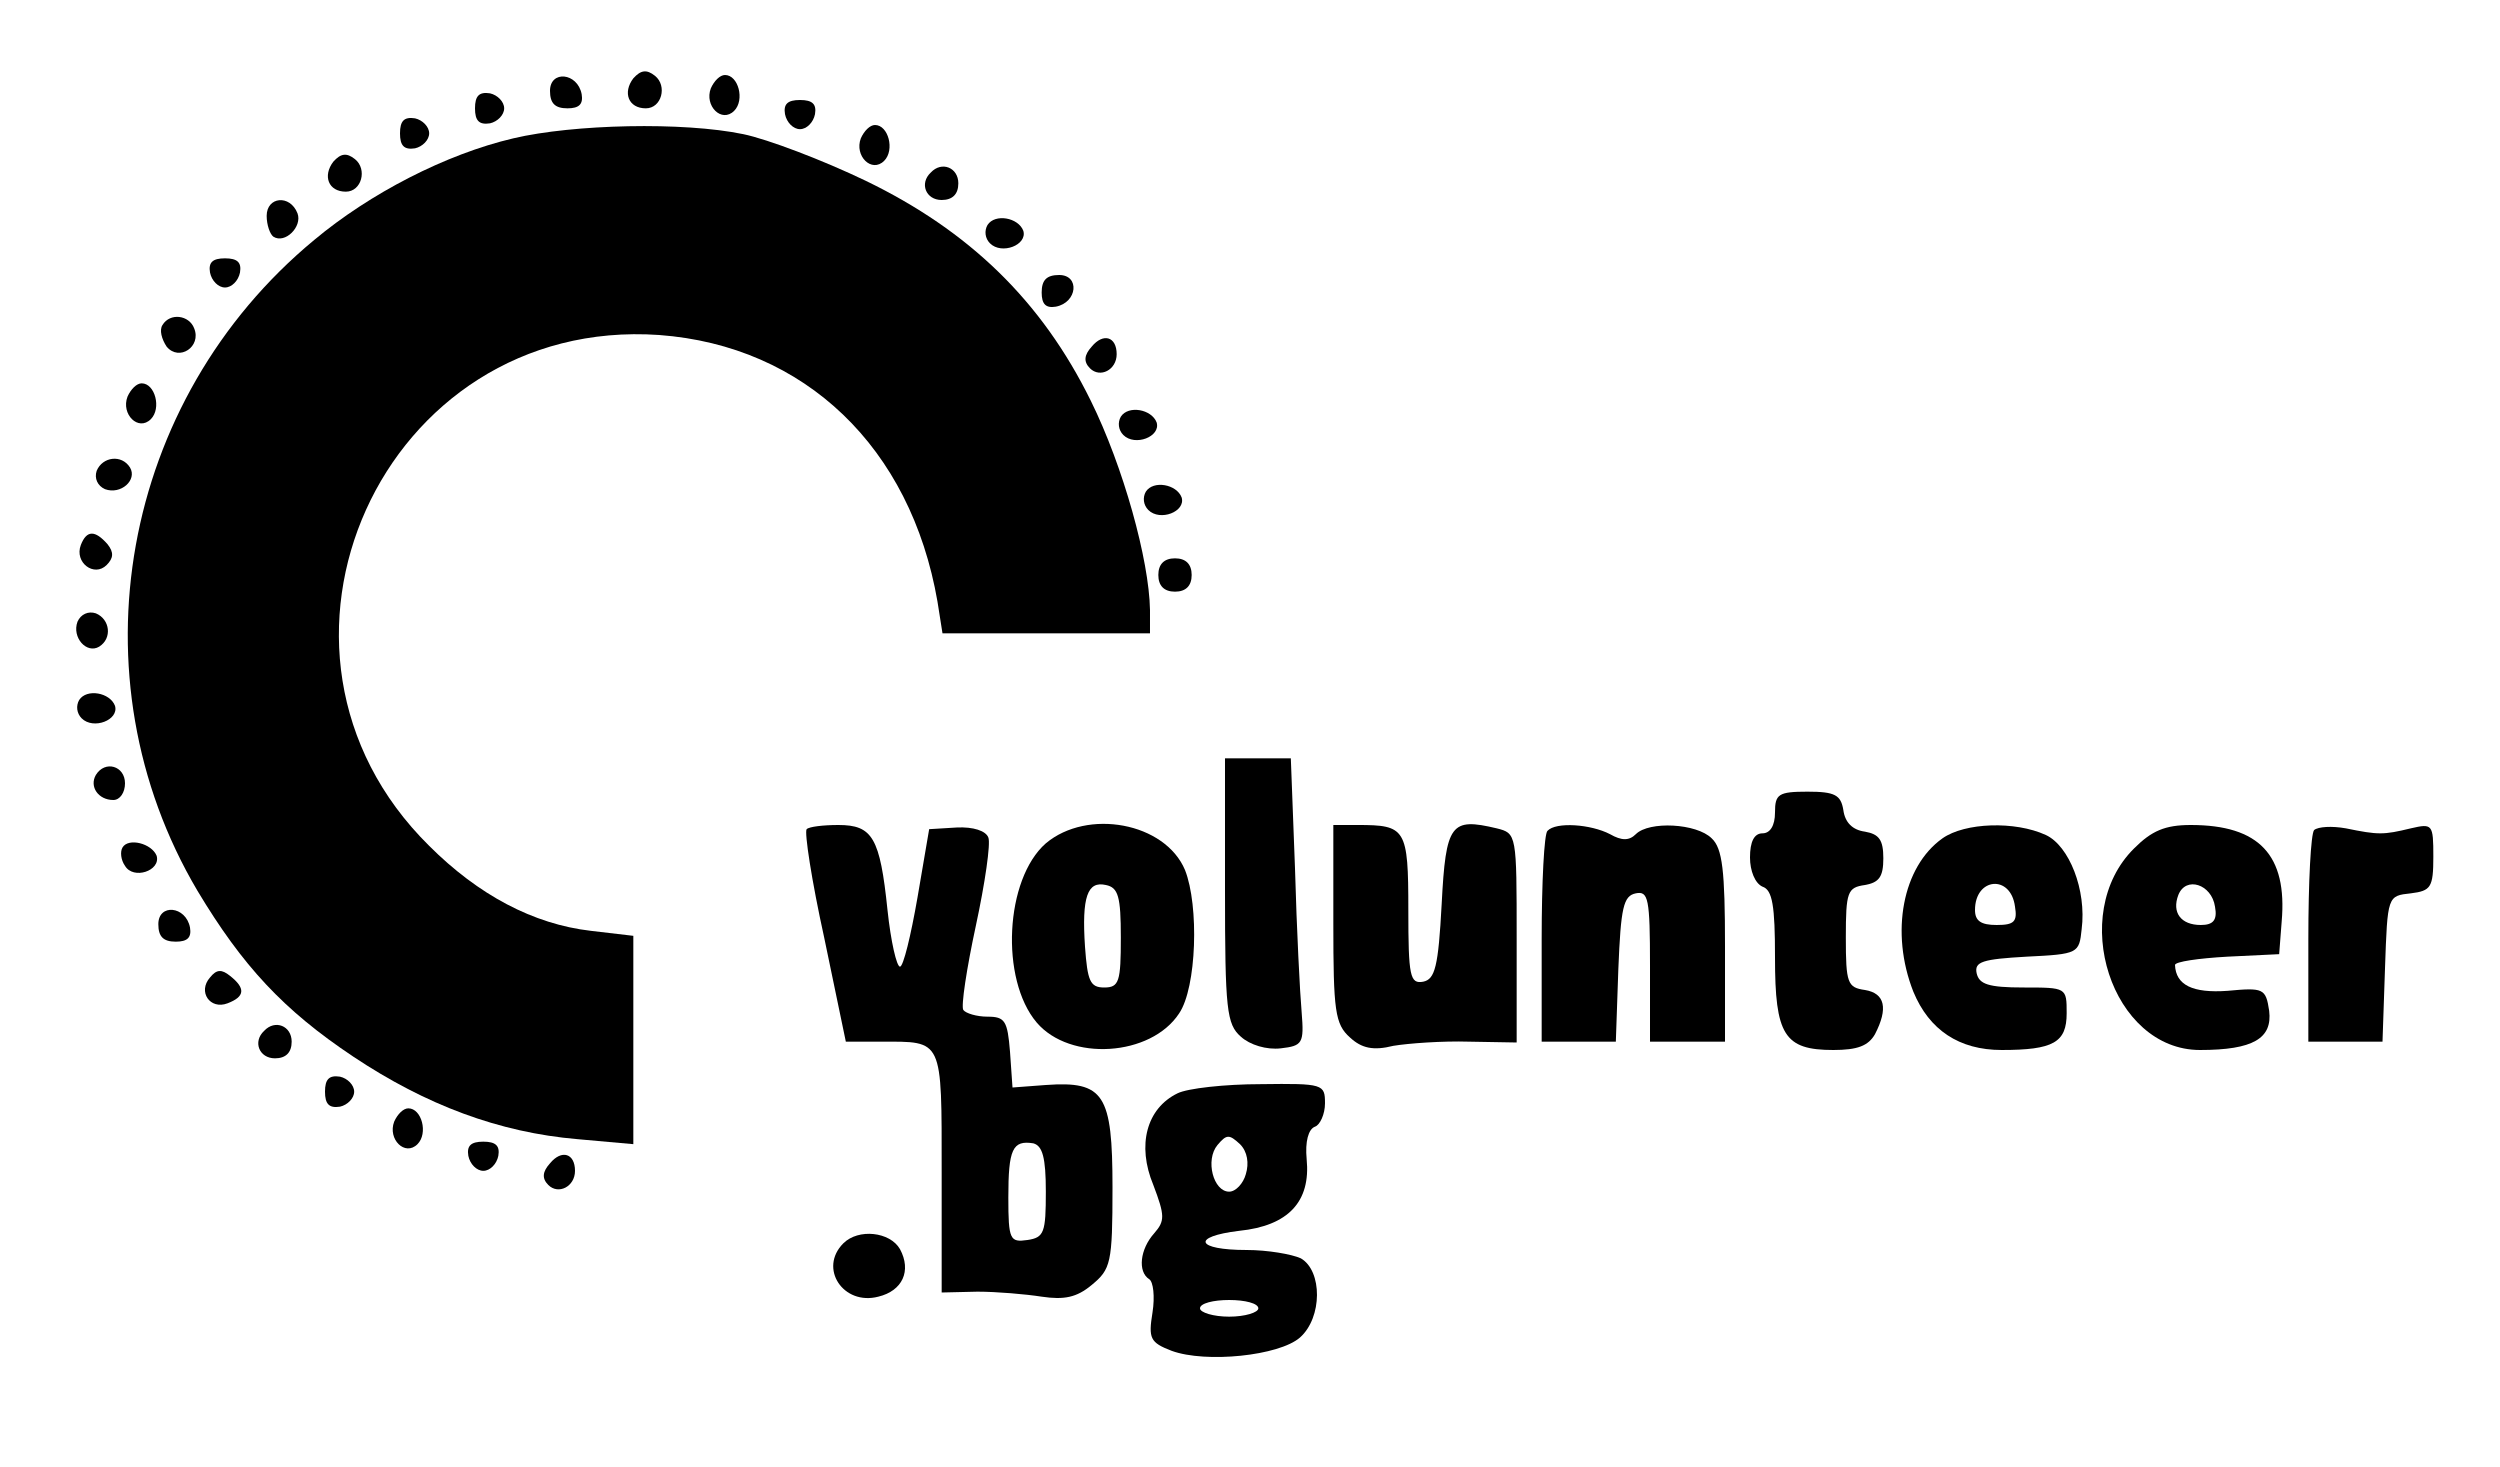 <?xml version="1.0" standalone="no"?>
<!DOCTYPE svg PUBLIC "-//W3C//DTD SVG 20010904//EN"
 "http://www.w3.org/TR/2001/REC-SVG-20010904/DTD/svg10.dtd">
<svg version="1.0" xmlns="http://www.w3.org/2000/svg"
 width="300pt" height="176pt" viewBox="0 0 300 176"
 preserveAspectRatio="xMidYMid meet">

<g transform="translate(0,176) scale(0.1,-0.1)"
fill="#000000" stroke="none">
<path d="M760 1666 c-13 -17 -6 -36 15 -36 19 0 26 27 11 39 -10 8 -17 7 -26
-3z"/>
<path d="M660 1651 c0 -15 6 -21 21 -21 14 0 19 5 17 17 -5 26 -38 29 -38 4z"/>
<path d="M853 1654 c-8 -21 13 -42 28 -27 13 13 5 43 -11 43 -6 0 -13 -7 -17
-16z"/>
<path d="M570 1630 c0 -15 5 -20 18 -18 9 2 17 10 17 18 0 8 -8 16 -17 18 -13
2 -18 -3 -18 -18z"/>
<path d="M942 1623 c2 -10 10 -18 18 -18 8 0 16 8 18 18 2 12 -3 17 -18 17
-15 0 -20 -5 -18 -17z"/>
<path d="M480 1600 c0 -15 5 -20 18 -18 9 2 17 10 17 18 0 8 -8 16 -17 18 -13
2 -18 -3 -18 -18z"/>
<path d="M616 1594 c-81 -19 -172 -66 -239 -122 -232 -192 -292 -524 -140
-781 54 -90 103 -143 187 -199 87 -58 175 -91 269 -99 l67 -6 0 125 0 125 -51
6 c-69 8 -135 43 -194 102 -238 235 -56 636 276 613 175 -13 302 -135 334
-320 l6 -38 124 0 125 0 0 28 c-1 60 -32 172 -71 251 -59 120 -146 204 -270
264 -52 25 -118 50 -147 56 -72 15 -204 12 -276 -5z"/>
<path d="M1033 1594 c-8 -21 13 -42 28 -27 13 13 5 43 -11 43 -6 0 -13 -7 -17
-16z"/>
<path d="M400 1566 c-13 -17 -6 -36 15 -36 19 0 26 27 11 39 -10 8 -17 7 -26
-3z"/>
<path d="M1117 1553 c-14 -13 -6 -33 13 -33 13 0 20 7 20 20 0 19 -20 27 -33
13z"/>
<path d="M320 1501 c0 -11 4 -22 8 -25 14 -9 35 12 29 28 -9 23 -37 20 -37 -3z"/>
<path d="M1185 1490 c-4 -7 -3 -16 3 -22 14 -14 45 -2 40 15 -6 16 -34 21 -43
7z"/>
<path d="M252 1433 c2 -10 10 -18 18 -18 8 0 16 8 18 18 2 12 -3 17 -18 17
-15 0 -20 -5 -18 -17z"/>
<path d="M1250 1409 c0 -14 5 -19 17 -17 26 5 29 38 4 38 -15 0 -21 -6 -21
-21z"/>
<path d="M195 1370 c-4 -6 -1 -17 5 -26 15 -18 42 0 33 22 -6 16 -29 19 -38 4z"/>
<path d="M1310 1344 c-9 -10 -10 -18 -2 -26 12 -12 32 -2 32 17 0 21 -16 26
-30 9z"/>
<path d="M153 1284 c-8 -21 13 -42 28 -27 13 13 5 43 -11 43 -6 0 -13 -7 -17
-16z"/>
<path d="M1345 1260 c-4 -7 -3 -16 3 -22 14 -14 45 -2 40 15 -6 16 -34 21 -43
7z"/>
<path d="M116 1195 c-3 -9 1 -18 10 -22 19 -7 39 11 30 26 -10 16 -33 13 -40
-4z"/>
<path d="M1375 1170 c-4 -7 -3 -16 3 -22 14 -14 45 -2 40 15 -6 16 -34 21 -43
7z"/>
<path d="M97 1106 c-8 -21 16 -39 31 -24 8 8 9 15 1 25 -15 17 -25 17 -32 -1z"/>
<path d="M1390 1070 c0 -13 7 -20 20 -20 13 0 20 7 20 20 0 13 -7 20 -20 20
-13 0 -20 -7 -20 -20z"/>
<path d="M93 1014 c-7 -19 11 -39 26 -30 16 10 13 33 -4 40 -9 3 -18 -1 -22
-10z"/>
<path d="M95 920 c-4 -7 -3 -16 3 -22 14 -14 45 -2 40 15 -6 16 -34 21 -43 7z"/>
<path d="M1470 692 c0 -144 2 -161 19 -176 11 -10 31 -16 48 -14 26 3 28 6 25
43 -2 22 -6 100 -8 173 l-5 132 -40 0 -39 0 0 -158z"/>
<path d="M115 830 c-8 -14 3 -30 21 -30 8 0 14 9 14 20 0 21 -24 28 -35 10z"/>
<path d="M2130 785 c0 -16 -6 -25 -15 -25 -10 0 -15 -10 -15 -29 0 -16 6 -31
15 -35 12 -4 15 -23 15 -85 0 -93 11 -111 70 -111 29 0 42 5 50 19 16 31 12
49 -12 53 -21 3 -23 8 -23 63 0 55 2 60 23 63 17 3 22 10 22 32 0 22 -5 29
-22 32 -15 2 -24 11 -26 26 -3 18 -10 22 -43 22 -35 0 -39 -3 -39 -25z"/>
<path d="M968 765 c-3 -3 6 -62 21 -130 l26 -125 42 0 c75 0 73 5 73 -157 l0
-144 43 1 c23 0 58 -3 77 -6 27 -4 42 -1 60 14 23 19 25 26 25 117 0 112 -10
128 -80 123 l-40 -3 -3 43 c-3 37 -6 42 -27 42 -13 0 -26 4 -29 8 -3 4 4 50
15 101 11 51 18 99 15 106 -3 8 -18 13 -38 12 l-33 -2 -14 -82 c-8 -46 -17
-83 -21 -83 -4 0 -11 30 -15 68 -9 87 -18 102 -59 102 -18 0 -35 -2 -38 -5z
m287 -435 c0 -49 -2 -55 -22 -58 -21 -3 -23 0 -23 51 0 58 5 69 30 65 11 -3
15 -17 15 -58z"/>
<path d="M1255 748 c-49 -43 -55 -163 -11 -215 40 -47 137 -41 171 11 21 31
24 129 7 172 -24 57 -117 74 -167 32z m90 -113 c0 -53 -2 -60 -20 -60 -17 0
-20 8 -23 49 -4 60 3 79 25 74 15 -3 18 -14 18 -63z"/>
<path d="M1600 652 c0 -105 2 -121 20 -137 14 -13 28 -16 52 -10 18 3 59 6 91
5 l57 -1 0 125 c0 125 0 126 -24 132 -55 13 -61 6 -66 -91 -4 -75 -8 -90 -22
-93 -16 -3 -18 6 -18 86 0 98 -3 102 -61 102 l-29 0 0 -118z"/>
<path d="M1857 763 c-4 -3 -7 -62 -7 -130 l0 -123 45 0 44 0 3 87 c3 74 6 88
21 91 15 3 17 -6 17 -87 l0 -91 45 0 45 0 0 114 c0 91 -3 118 -16 130 -18 18
-75 21 -91 5 -8 -8 -17 -8 -31 0 -23 12 -65 15 -75 4z"/>
<path d="M2331 754 c-48 -34 -63 -113 -35 -184 19 -46 55 -70 106 -70 62 0 78
9 78 44 0 31 0 31 -52 31 -42 0 -53 4 -56 17 -3 14 7 17 60 20 62 3 63 4 66
33 6 47 -15 100 -43 113 -37 17 -97 15 -124 -4z m87 -82 c3 -18 -1 -22 -22
-22 -19 0 -26 5 -26 18 0 39 43 43 48 4z"/>
<path d="M2561 742 c-80 -79 -27 -242 79 -242 64 0 87 14 83 47 -4 27 -7 28
-50 24 -42 -3 -62 7 -63 31 0 4 28 8 63 10 l62 3 3 39 c7 80 -27 116 -109 116
-31 0 -47 -7 -68 -28z m97 -70 c3 -16 -2 -22 -17 -22 -24 0 -35 15 -27 36 9
23 40 13 44 -14z"/>
<path d="M2777 764 c-4 -4 -7 -63 -7 -131 l0 -123 45 0 44 0 3 88 c3 87 3 87
31 90 24 3 27 7 27 44 0 39 -1 40 -27 34 -33 -8 -39 -8 -78 0 -17 3 -33 2 -38
-2z"/>
<path d="M147 743 c-3 -5 -2 -15 3 -22 10 -17 43 -6 38 12 -6 15 -34 22 -41
10z"/>
<path d="M190 651 c0 -15 6 -21 21 -21 14 0 19 5 17 17 -5 26 -38 29 -38 4z"/>
<path d="M252 587 c-15 -17 0 -39 21 -31 21 8 22 18 3 33 -10 8 -16 8 -24 -2z"/>
<path d="M317 523 c-14 -13 -6 -33 13 -33 13 0 20 7 20 20 0 19 -20 27 -33 13z"/>
<path d="M390 450 c0 -15 5 -20 18 -18 9 2 17 10 17 18 0 8 -8 16 -17 18 -13
2 -18 -3 -18 -18z"/>
<path d="M1413 448 c-37 -18 -49 -62 -29 -110 14 -37 14 -43 1 -58 -17 -19
-20 -46 -6 -55 5 -3 7 -21 4 -40 -5 -31 -3 -36 23 -46 41 -15 129 -6 154 16
27 24 27 80 1 95 -11 5 -40 10 -65 10 -61 0 -67 16 -9 23 59 6 86 35 81 86 -2
21 2 36 10 39 6 2 12 15 12 28 0 23 -2 24 -77 23 -43 0 -88 -5 -100 -11z m82
-97 c-3 -11 -12 -21 -20 -21 -19 0 -29 38 -14 56 11 13 14 13 27 1 9 -9 11
-23 7 -36z m15 -161 c0 -5 -16 -10 -35 -10 -19 0 -35 5 -35 10 0 6 16 10 35
10 19 0 35 -4 35 -10z"/>
<path d="M473 414 c-8 -21 13 -42 28 -27 13 13 5 43 -11 43 -6 0 -13 -7 -17
-16z"/>
<path d="M562 373 c2 -10 10 -18 18 -18 8 0 16 8 18 18 2 12 -3 17 -18 17 -15
0 -20 -5 -18 -17z"/>
<path d="M660 364 c-9 -10 -10 -18 -2 -26 12 -12 32 -2 32 17 0 21 -16 26 -30
9z"/>
<path d="M1012 268 c-30 -30 0 -75 42 -64 29 7 40 31 26 57 -12 21 -50 25 -68
7z"/>
</g>
</svg>
